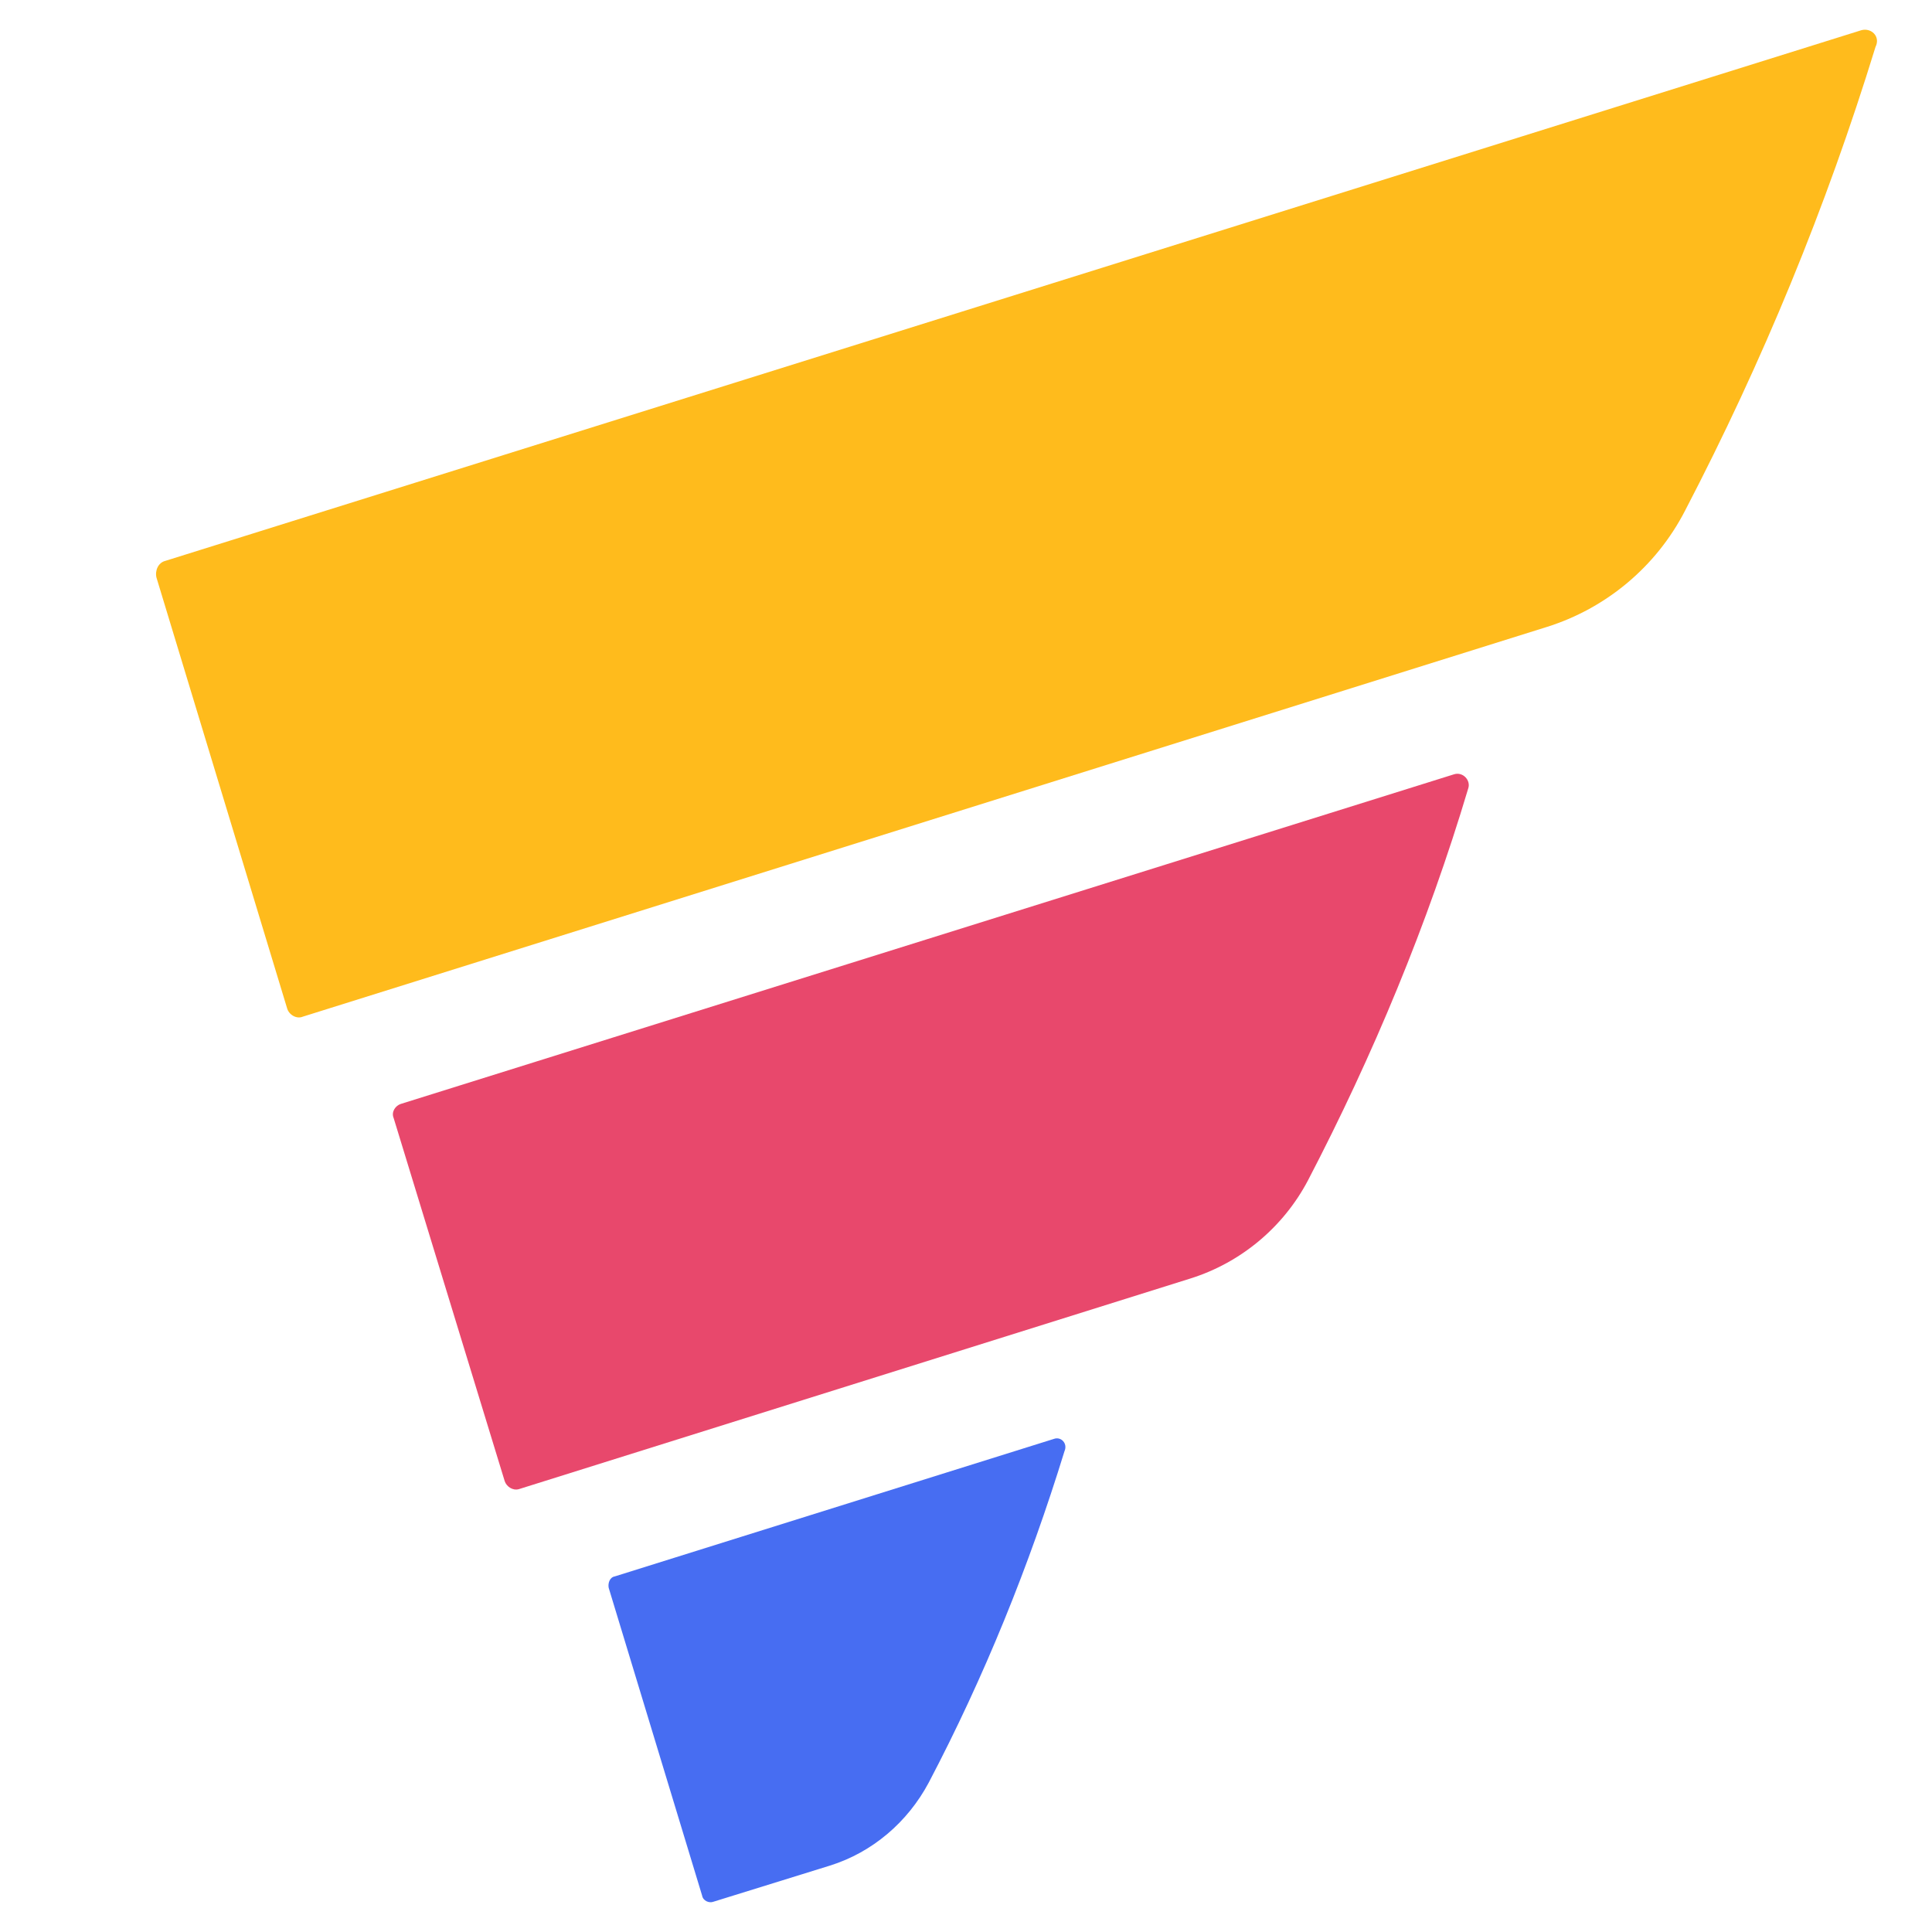 <svg width="32" height="32" viewBox="0 0 32 32" fill="none" xmlns="http://www.w3.org/2000/svg">
<g>
<path d="M30.831 0.5L2.738 9.29C2.621 9.319 2.563 9.451 2.592 9.568L4.753 16.693C4.782 16.81 4.914 16.883 5.016 16.839L25.618 10.385C26.596 10.079 27.429 9.392 27.91 8.458C29.195 5.99 30.247 3.435 31.064 0.778C31.152 0.602 30.991 0.456 30.831 0.5Z" fill="#FFBB1C"/>
<path d="M24.086 12.824L6.637 18.285C6.55 18.314 6.477 18.416 6.52 18.518L8.36 24.534C8.389 24.621 8.492 24.694 8.594 24.665L19.72 21.175C20.552 20.913 21.253 20.329 21.662 19.555C22.742 17.481 23.648 15.306 24.319 13.057C24.363 12.926 24.232 12.78 24.086 12.824Z" fill="#E8486C"/>
<path d="M17.455 23.833L10.184 26.11C10.096 26.125 10.067 26.227 10.082 26.3L11.629 31.396C11.644 31.484 11.746 31.527 11.819 31.498L13.747 30.9C14.447 30.681 15.031 30.184 15.382 29.527C16.302 27.775 17.047 25.935 17.631 24.037C17.689 23.906 17.572 23.789 17.455 23.833Z" fill="#476DF2"/>
</g>
</svg>
